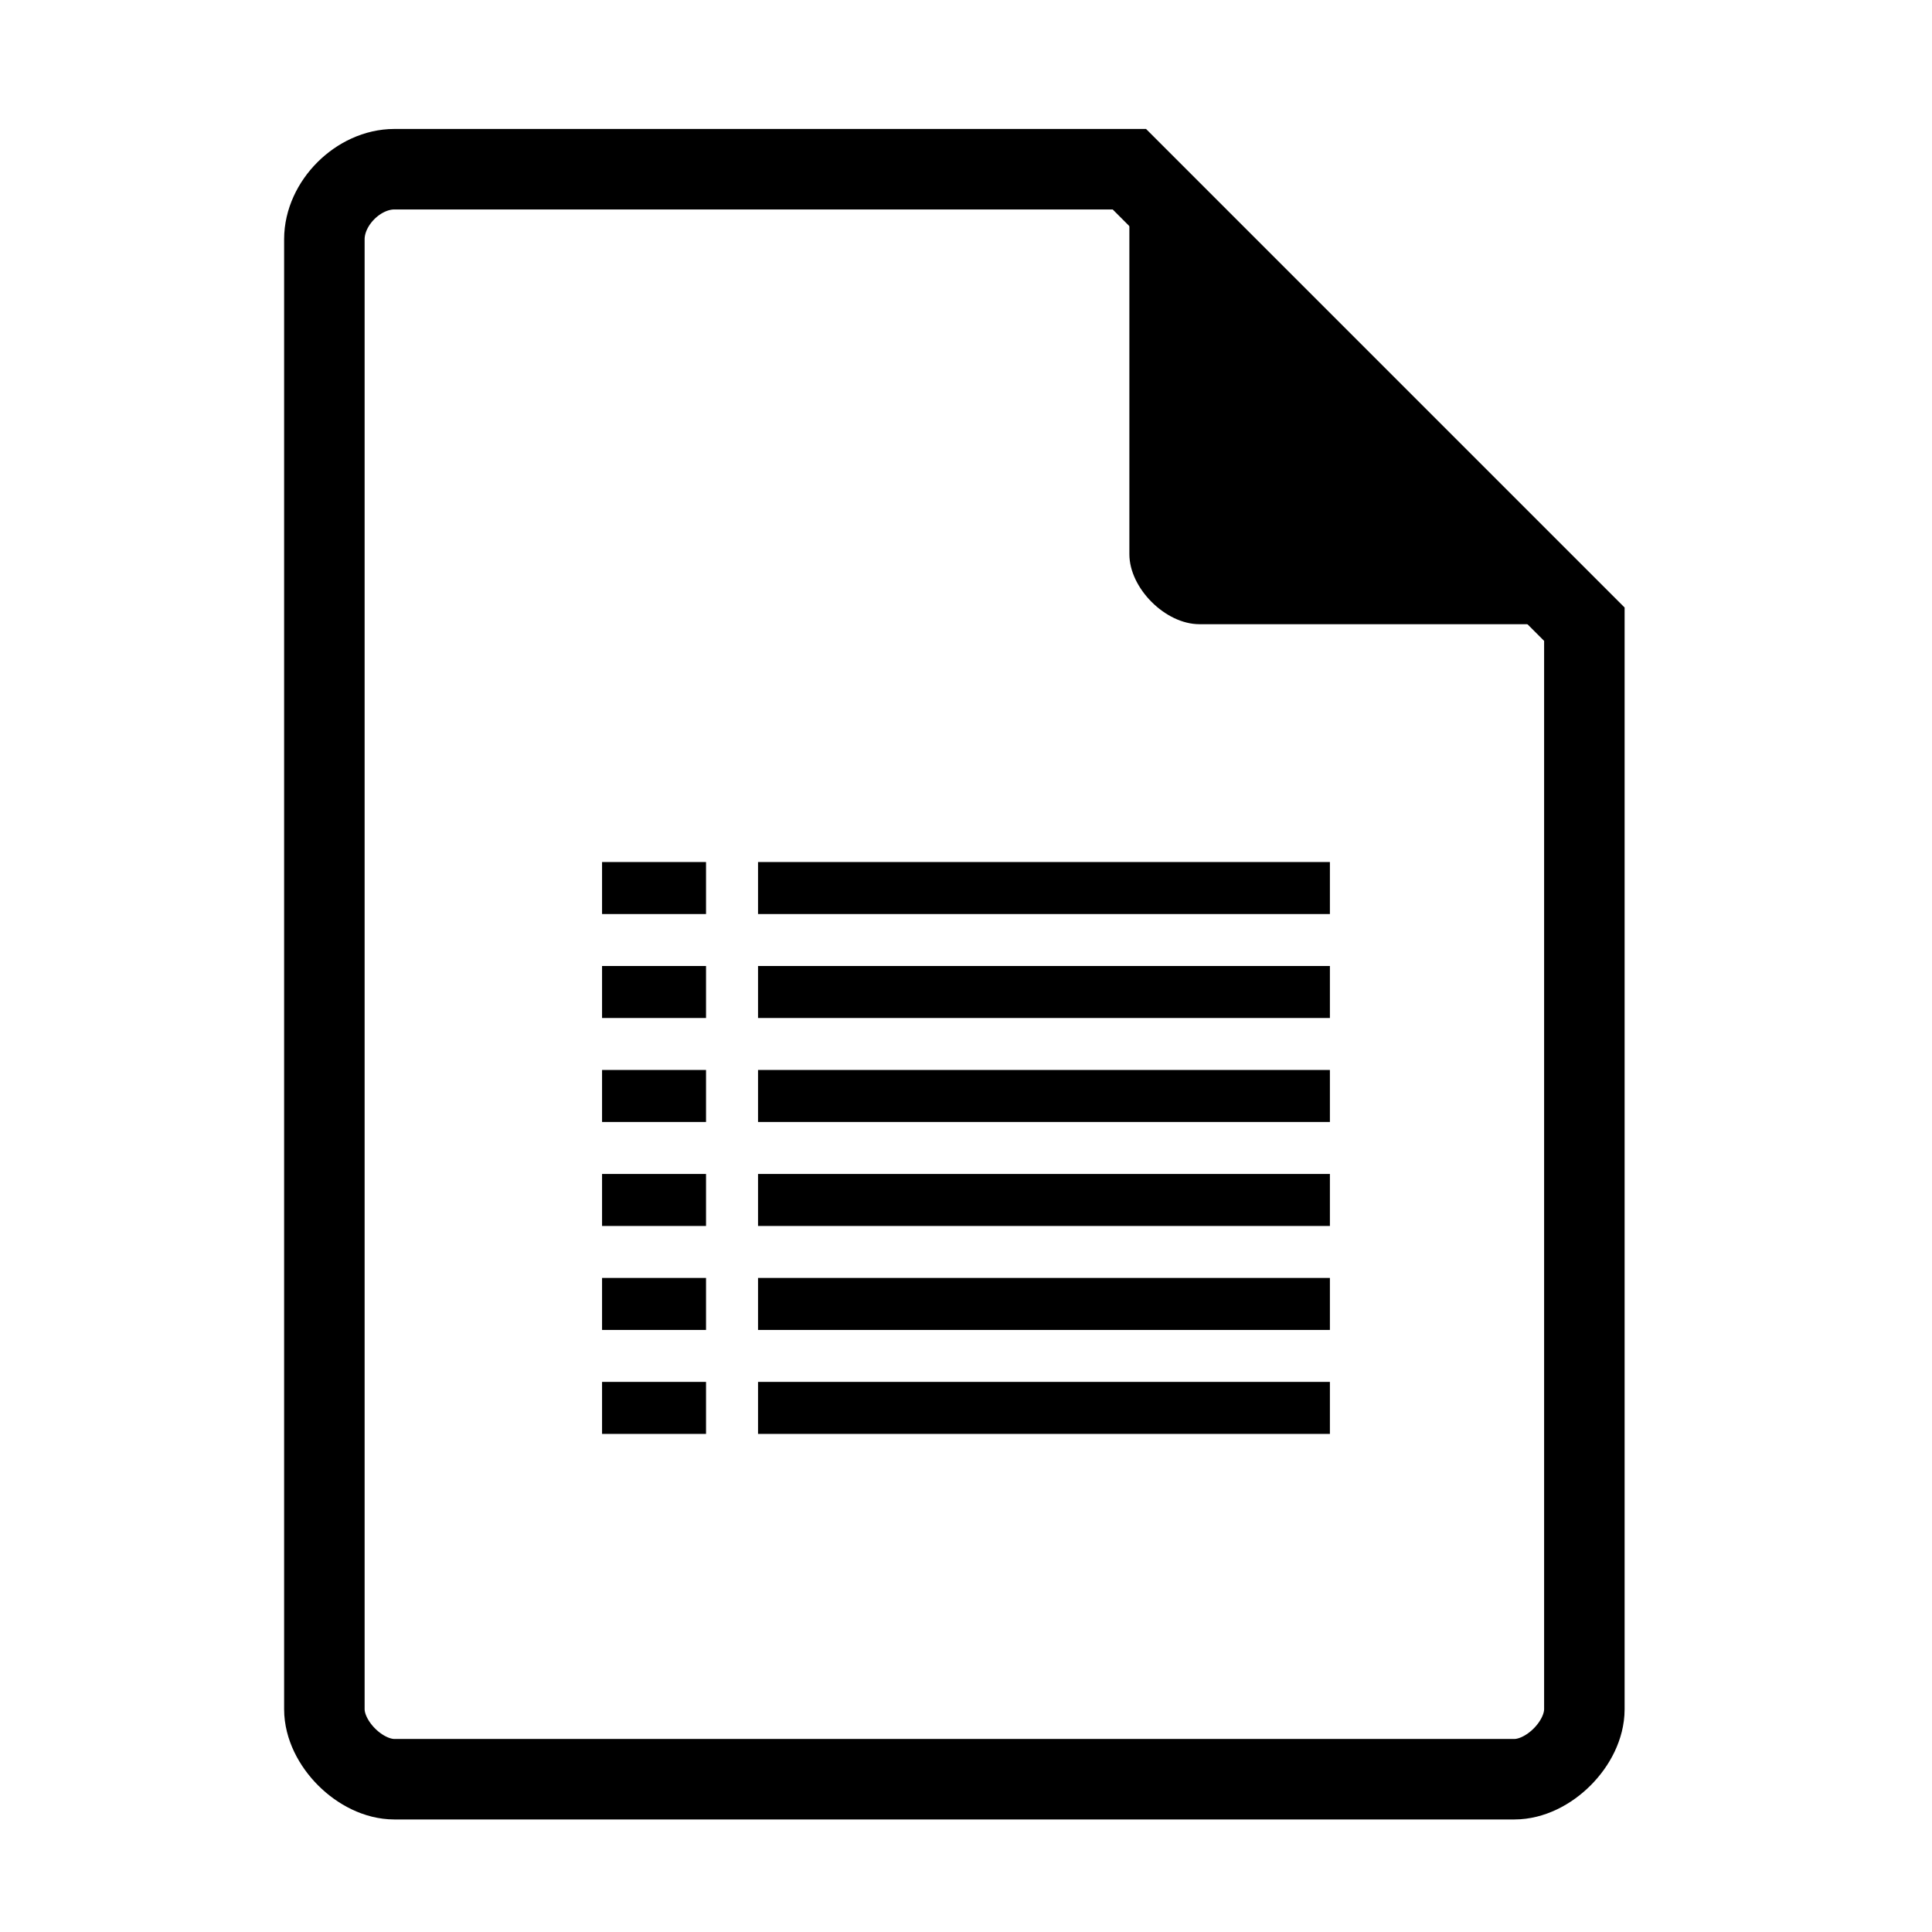 <?xml version="1.0" encoding="UTF-8" standalone="no"?>
<svg
   xmlns:dc="http://purl.org/dc/elements/1.1/"
   xmlns:cc="http://creativecommons.org/ns#"
   xmlns:rdf="http://www.w3.org/1999/02/22-rdf-syntax-ns#"
   xmlns:svg="http://www.w3.org/2000/svg"
   xmlns="http://www.w3.org/2000/svg"
   xmlns:sodipodi="http://sodipodi.sourceforge.net/DTD/sodipodi-0.dtd"
   xmlns:inkscape="http://www.inkscape.org/namespaces/inkscape"
   width="48"
   height="48"
   viewBox="0 0 48 48"
   version="1.1"
   id="svg2"
   inkscape:version="0.48.5 r10040"
   sodipodi:docname="gdform.svg">
  <defs
     id="defs37">
    <clipPath
       id="clipPath4157"
       clipPathUnits="userSpaceOnUse">
      <path
         style="fill:#f9f8f2;fill-opacity:1;stroke-width:1.007"
         inkscape:connector-curvature="0"
         id="path4159"
         d="m 27.643,3.295 13.086,13.086 -11.072,0 c -0.978,0 -2.013,-1.035 -2.013,-2.013 l 0,-11.072 z" />
    </clipPath>
    <filter
       height="1.12"
       y="-0.06"
       width="1.12"
       x="-0.06"
       id="filter4201"
       style="color-interpolation-filters:sRGB"
       inkscape:collect="always">
      <feGaussianBlur
         id="feGaussianBlur4203"
         stdDeviation="0.283"
         inkscape:collect="always" />
    </filter>
  </defs>
  <sodipodi:namedview
     pagecolor="#ffffff"
     bordercolor="#666666"
     borderopacity="1"
     objecttolerance="10"
     gridtolerance="10"
     guidetolerance="10"
     inkscape:pageopacity="0"
     inkscape:pageshadow="2"
     inkscape:window-width="1920"
     inkscape:window-height="1007"
     id="namedview35"
     showgrid="false"
     showguides="true"
     inkscape:zoom="18.3125"
     inkscape:cx="13.433447"
     inkscape:cy="24"
     inkscape:window-x="0"
     inkscape:window-y="31"
     inkscape:window-maximized="1"
     inkscape:current-layer="svg2">
    <sodipodi:guide
       position="49.085,75.661"
       orientation="0,1"
       id="guide4182" />
  </sodipodi:namedview>
  <path
     d="m 9.798,4.204 c -0.894,0 -1.739,0.845 -1.739,1.739 l 0,36.522 c 0,0.845 0.894,1.739 1.739,1.739 l 27.826,0 c 0.845,0 1.739,-0.894 1.739,-1.739 l 0,-26.957 L 28.059,4.204 Z"
     id="path4"
     inkscape:connector-curvature="0"
     style="fill:none;fill-opacity:0.996;stroke-width:2;stroke:#000000;stroke-opacity:1;stroke-miterlimit:4;stroke-dasharray:none" />
  <path
     d="m 28.059,4.204 11.304,11.304 -9.565,0 c -0.845,0 -1.739,-0.894 -1.739,-1.739 l 0,-9.565 z"
     id="path8"
     inkscape:connector-curvature="0"
     style="fill:#000000;fill-opacity:1;stroke-width:0.87" />
  <path
     inkscape:connector-curvature="0"
     id="path11"
     d="m 18.833,21.417 0,1.292 14.208,0 0,-1.292 z m 0,0"
     style="fill:#000000;fill-opacity:1;fill-rule:nonzero;stroke:none;stroke-width:0.161" />
  <path
     inkscape:connector-curvature="0"
     id="path13"
     d="m 18.833,24 0,1.292 14.208,0 0,-1.292 z m 0,0"
     style="fill:#000000;fill-opacity:1;fill-rule:nonzero;stroke:none;stroke-width:0.161" />
  <path
     inkscape:connector-curvature="0"
     id="path15"
     d="m 18.833,26.583 0,1.292 14.208,0 0,-1.292 z m 0,0"
     style="fill:#000000;fill-opacity:1;fill-rule:nonzero;stroke:none;stroke-width:0.161" />
  <path
     inkscape:connector-curvature="0"
     id="path17"
     d="m 18.833,29.167 0,1.292 14.208,0 0,-1.292 z m 0,0"
     style="fill:#000000;fill-opacity:1;fill-rule:nonzero;stroke:none;stroke-width:0.161" />
  <path
     inkscape:connector-curvature="0"
     id="path19"
     d="m 18.833,31.75 0,1.292 14.208,0 0,-1.292 z m 0,0"
     style="fill:#000000;fill-opacity:1;fill-rule:nonzero;stroke:none;stroke-width:0.161" />
  <path
     inkscape:connector-curvature="0"
     id="path21"
     d="m 18.833,34.333 0,1.292 14.208,0 0,-1.292 z m 0,0"
     style="fill:#000000;fill-opacity:1;fill-rule:nonzero;stroke:none;stroke-width:0.161" />
  <path
     inkscape:connector-curvature="0"
     id="path23"
     d="m 14.958,21.417 2.583,0 0,1.292 -2.583,0 z m 0,0"
     style="fill:#000000;fill-opacity:1;fill-rule:nonzero;stroke:none;stroke-width:0.161" />
  <path
     inkscape:connector-curvature="0"
     id="path25"
     d="m 14.958,24 2.583,0 0,1.292 -2.583,0 z m 0,0"
     style="fill:#000000;fill-opacity:1;fill-rule:nonzero;stroke:none;stroke-width:0.161" />
  <path
     inkscape:connector-curvature="0"
     id="path27"
     d="m 14.958,26.583 2.583,0 0,1.292 -2.583,0 z m 0,0"
     style="fill:#000000;fill-opacity:1;fill-rule:nonzero;stroke:none;stroke-width:0.161" />
  <path
     inkscape:connector-curvature="0"
     id="path29"
     d="m 14.958,29.167 2.583,0 0,1.292 -2.583,0 z m 0,0"
     style="fill:#000000;fill-opacity:1;fill-rule:nonzero;stroke:none;stroke-width:0.161" />
  <path
     inkscape:connector-curvature="0"
     id="path31"
     d="m 14.958,31.75 2.583,0 0,1.292 -2.583,0 z m 0,0"
     style="fill:#000000;fill-opacity:1;fill-rule:nonzero;stroke:none;stroke-width:0.161" />
  <path
     inkscape:connector-curvature="0"
     id="path33"
     d="m 14.958,34.333 2.583,0 0,1.292 -2.583,0 z m 0,0"
     style="fill:#000000;fill-opacity:1;fill-rule:nonzero;stroke:none;stroke-width:0.161" />
</svg>
